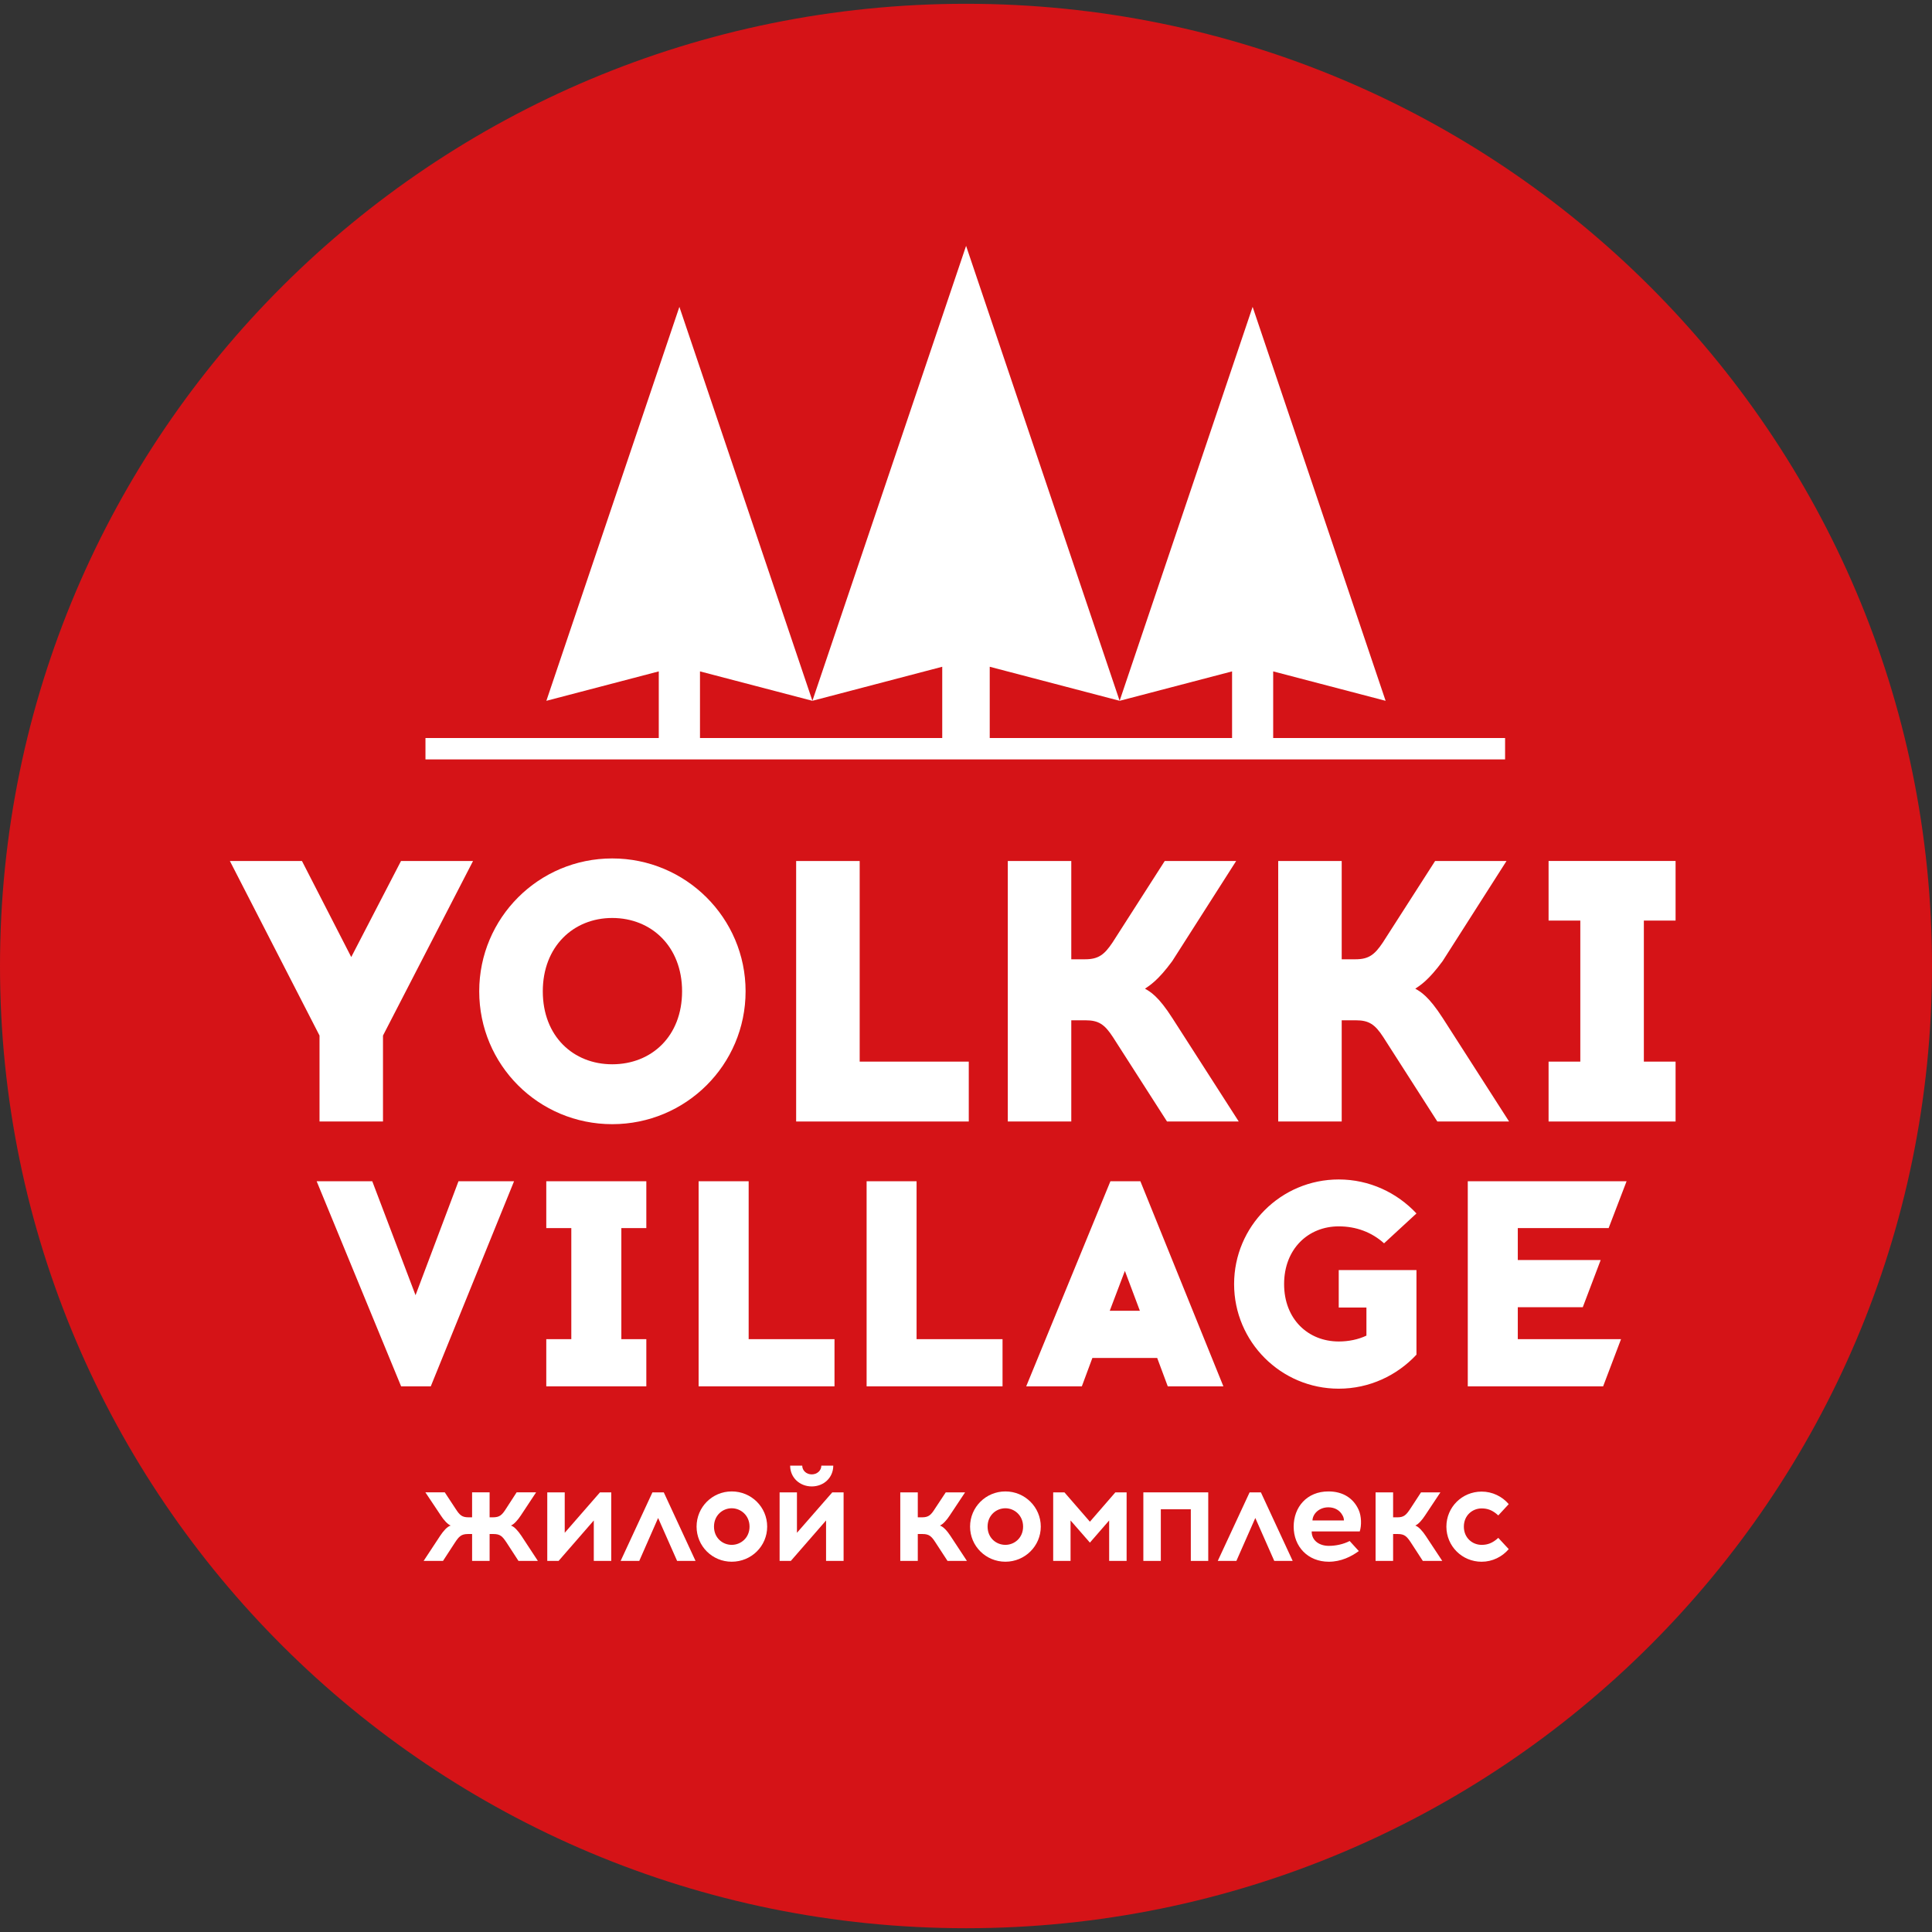 <?xml version="1.0" encoding="utf-8"?>
<!-- Generator: Adobe Illustrator 15.0.0, SVG Export Plug-In . SVG Version: 6.00 Build 0)  -->
<!DOCTYPE svg PUBLIC "-//W3C//DTD SVG 1.1//EN" "http://www.w3.org/Graphics/SVG/1.1/DTD/svg11.dtd">
<svg version="1.1" id="Слой_1" xmlns="http://www.w3.org/2000/svg" xmlns:xlink="http://www.w3.org/1999/xlink" x="0px" y="0px"
	 width="203px" height="203px" viewBox="0 0 203 203" enable-background="new 0 0 203 203" xml:space="preserve">
<rect x="0" y="0" width="203" height="203" fill="#333333" stroke="none"/>
<g>
	<path fill="#D51317" d="M0,101.5C0,45.663,45.449,0.398,101.509,0.398C157.559,0.398,203,45.663,203,101.5
		s-45.441,101.103-101.491,101.103C45.449,202.602,0,157.336,0,101.5"/>
	<polygon fill="#FFFFFF" points="33.573,117.839 33.573,108.808 24.155,90.469 31.729,90.469 36.906,100.56 42.134,90.469 
		49.702,90.469 40.242,108.808 40.242,117.839 	"/>
	<path fill="#FFFFFF" d="M78.341,104.157c0,7.74-6.282,13.963-14.013,13.963c-7.735,0-13.975-6.223-13.975-13.963
		c0-7.703,6.24-13.959,13.975-13.959C72.059,90.197,78.341,96.454,78.341,104.157 M57.033,104.157c0,4.733,3.212,7.67,7.295,7.67
		c4.122,0,7.34-2.937,7.34-7.67c0-4.695-3.218-7.703-7.34-7.703C60.246,96.454,57.033,99.461,57.033,104.157"/>
	<polygon fill="#FFFFFF" points="83.653,117.839 83.653,90.469 90.329,90.469 90.329,111.547 101.791,111.547 101.791,117.839 	"/>
	<path fill="#FFFFFF" d="M116.933,108.964c-0.866-1.326-1.489-1.759-2.87-1.759h-1.501v10.634h-6.67V90.469h6.67v10.325h1.455
		c1.38,0,2.017-0.472,2.875-1.759l5.489-8.566h7.504l-6.716,10.521c-1.492,2.032-2.354,2.54-2.862,2.895
		c0.547,0.311,1.409,0.782,2.899,3.125l6.953,10.83h-7.537L116.933,108.964z"/>
	<path fill="#FFFFFF" d="M145.339,108.964c-0.864-1.326-1.495-1.759-2.87-1.759h-1.493v10.634h-6.671V90.469h6.671v10.325h1.453
		c1.376,0,2.005-0.472,2.865-1.759l5.495-8.566h7.502l-6.714,10.521c-1.493,2.032-2.352,2.54-2.871,2.895
		c0.553,0.311,1.407,0.782,2.911,3.125l6.946,10.83h-7.54L145.339,108.964z"/>
	<polygon fill="#FFFFFF" points="176.057,111.547 176.057,117.839 162.713,117.839 162.713,111.547 166.047,111.547 166.047,96.728 
		162.713,96.728 162.713,90.464 176.057,90.464 176.057,96.728 172.724,96.728 172.724,111.547 	"/>
	<polygon fill="#FFFFFF" points="42.146,145.666 33.272,124.117 39.115,124.117 43.662,136.09 48.174,124.117 54.013,124.117 
		45.263,145.666 	"/>
	<polygon fill="#FFFFFF" points="67.911,140.709 67.911,145.666 57.399,145.666 57.399,140.709 60.029,140.709 60.029,129.039 
		57.399,129.039 57.399,124.117 67.911,124.117 67.911,129.039 65.287,129.039 65.287,140.709 	"/>
	<polygon fill="#FFFFFF" points="73.406,145.666 73.406,124.117 78.663,124.117 78.663,140.709 87.683,140.709 87.683,145.666 	"/>
	<polygon fill="#FFFFFF" points="91.057,145.666 91.057,124.117 96.307,124.117 96.307,140.709 105.339,140.709 105.339,145.666 	
		"/>
	<path fill="#FFFFFF" d="M113.672,145.666h-5.846l8.848-21.549h3.148l8.722,21.549h-5.844l-1.111-2.982h-6.81L113.672,145.666z
		 M116.605,137.724h3.163l-1.574-4.189L116.605,137.724z"/>
	<path fill="#FFFFFF" d="M148.831,127.5l-3.404,3.139c-1.297-1.17-2.937-1.782-4.763-1.782c-3.208,0-5.74,2.373-5.74,6.065
		c0,3.694,2.532,6.031,5.74,6.031c1.056,0,2.052-0.211,2.91-0.615v-2.952h-2.91v-3.937h8.167v8.889
		c-2.043,2.19-4.943,3.575-8.167,3.575c-6.079,0-10.994-4.931-10.994-10.991c0-6.065,4.915-10.993,10.994-10.993
		C143.887,123.929,146.788,125.317,148.831,127.5"/>
	<polygon fill="#FFFFFF" points="168.187,132.394 166.306,137.353 159.478,137.353 159.478,140.709 170.325,140.709 
		168.444,145.668 154.223,145.668 154.223,124.117 170.909,124.117 169.023,129.039 159.478,129.039 159.478,132.394 	"/>
	<path fill="#FFFFFF" d="M53.232,162.092c-0.437-0.66-0.671-0.908-1.374-0.908h-0.413v2.825h-1.84v-2.825H49.17
		c-0.696,0-0.943,0.248-1.375,0.908l-1.247,1.917h-2.037l1.738-2.639c0.334-0.5,0.729-0.962,1.102-1.077
		c-0.317-0.132-0.726-0.579-1.031-1.055l-1.623-2.433h2.037l1.129,1.716c0.434,0.673,0.672,0.907,1.364,0.907h0.377v-2.623h1.84
		v2.623H51.8c0.696,0,0.944-0.234,1.372-0.907l1.112-1.716h2.045l-1.608,2.433c-0.314,0.476-0.708,0.923-1.037,1.055
		c0.37,0.115,0.761,0.577,1.098,1.077l1.734,2.639h-2.039L53.232,162.092z"/>
	<polygon fill="#FFFFFF" points="62.391,164.009 62.391,159.758 58.693,164.009 57.503,164.009 57.503,156.806 59.337,156.806 
		59.337,161.054 63.041,156.806 64.225,156.806 64.225,164.009 	"/>
	<polygon fill="#FFFFFF" points="67.169,164.009 65.212,164.009 68.553,156.806 69.745,156.806 73.082,164.009 71.145,164.009 
		69.15,159.499 	"/>
	<path fill="#FFFFFF" d="M80.609,160.406c0,2.045-1.658,3.688-3.726,3.688c-2.049,0-3.692-1.644-3.692-3.688
		c0-2.047,1.644-3.698,3.692-3.698C78.951,156.708,80.609,158.359,80.609,160.406 M75.021,160.406c0,1.181,0.897,1.916,1.862,1.916
		c0.956,0,1.873-0.735,1.873-1.916c0-1.178-0.917-1.929-1.873-1.929C75.918,158.477,75.021,159.228,75.021,160.406"/>
	<path fill="#FFFFFF" d="M86.796,164.009v-4.251l-3.702,4.251h-1.179v-7.203h1.822v4.248l3.712-4.248h1.189v7.203H86.796z
		 M83.022,153.996h1.27c0,0.519,0.44,0.921,1,0.921c0.562,0,1.009-0.402,1.009-0.921h1.253c0,1.269-1.001,2.187-2.262,2.187
		C84.034,156.182,83.022,155.264,83.022,153.996"/>
	<path fill="#FFFFFF" d="M98.308,162.092c-0.424-0.66-0.673-0.908-1.371-0.908h-0.503v2.825h-1.84v-7.203h1.84v2.623h0.444
		c0.685,0,0.936-0.234,1.359-0.907l1.135-1.716h2.032l-1.616,2.433c-0.308,0.476-0.71,0.923-1.029,1.055
		c0.364,0.115,0.774,0.577,1.1,1.077l1.738,2.639h-2.039L98.308,162.092z"/>
	<path fill="#FFFFFF" d="M109.358,160.406c0,2.045-1.67,3.688-3.717,3.688c-2.057,0-3.713-1.644-3.713-3.688
		c0-2.047,1.657-3.698,3.713-3.698C107.688,156.708,109.358,158.359,109.358,160.406 M103.768,160.406
		c0,1.181,0.896,1.916,1.873,1.916c0.95,0,1.858-0.735,1.858-1.916c0-1.178-0.908-1.929-1.858-1.929
		C104.664,158.477,103.768,159.228,103.768,160.406"/>
	<polygon fill="#FFFFFF" points="116.542,164.009 116.542,159.758 114.519,162.087 112.486,159.758 112.486,164.009 
		110.661,164.009 110.661,156.806 111.843,156.806 114.519,159.889 117.193,156.806 118.376,156.806 118.376,164.009 	"/>
	<polygon fill="#FFFFFF" points="125.122,164.009 125.122,158.583 121.971,158.583 121.971,164.009 120.134,164.009 
		120.134,156.806 126.953,156.806 126.953,164.009 	"/>
	<polygon fill="#FFFFFF" points="129.91,164.009 127.953,164.009 131.299,156.806 132.485,156.806 135.826,164.009 133.89,164.009 
		131.898,159.499 	"/>
	<path fill="#FFFFFF" d="M142.758,158.646c0.301,0.663,0.313,1.646,0.115,2.266h-5.052c0,0.979,0.819,1.515,1.799,1.515
		c0.752,0,1.536-0.172,2.192-0.509l0.962,1.056c-0.787,0.578-1.865,1.121-3.154,1.121c-2.194,0-3.691-1.586-3.691-3.686
		c0-2.048,1.383-3.701,3.65-3.701C141.129,156.708,142.217,157.438,142.758,158.646 M137.904,159.758h3.307
		c0-0.175-0.054-0.404-0.174-0.577c-0.247-0.458-0.766-0.804-1.457-0.804C138.589,158.377,137.93,159.069,137.904,159.758"/>
	<path fill="#FFFFFF" d="M148.253,162.092c-0.433-0.66-0.679-0.908-1.378-0.908h-0.498v2.825h-1.842v-7.203h1.842v2.623h0.454
		c0.672,0,0.913-0.234,1.358-0.907l1.121-1.716h2.037l-1.616,2.433c-0.31,0.476-0.702,0.923-1.025,1.053
		c0.353,0.117,0.763,0.579,1.094,1.079l1.743,2.639H149.5L148.253,162.092z"/>
	<path fill="#FFFFFF" d="M158.526,158.042l-1.097,1.187c-0.596-0.547-1.112-0.736-1.751-0.736c-0.969,0-1.867,0.736-1.867,1.914
		c0,1.181,0.898,1.916,1.867,1.916c0.639,0,1.155-0.191,1.751-0.735l1.097,1.182c-0.684,0.804-1.717,1.326-2.848,1.326
		c-2.057,0-3.702-1.644-3.702-3.688c0-2.047,1.646-3.682,3.702-3.682C156.809,156.724,157.842,157.239,158.526,158.042"/>
	<polygon fill="#FFFFFF" points="133.776,77.547 133.776,70.544 145.59,73.636 131.616,32.243 117.642,73.636 129.457,70.544 
		129.457,77.547 103.993,77.547 103.993,70.058 117.642,73.634 101.509,25.834 85.362,73.634 99.003,70.058 99.003,77.547 
		73.549,77.547 73.549,70.544 85.362,73.636 71.385,32.243 57.408,73.636 69.219,70.544 69.219,77.547 44.705,77.547 44.705,79.795 
		158.143,79.795 158.143,77.547 	"/>
</g>
</svg>
